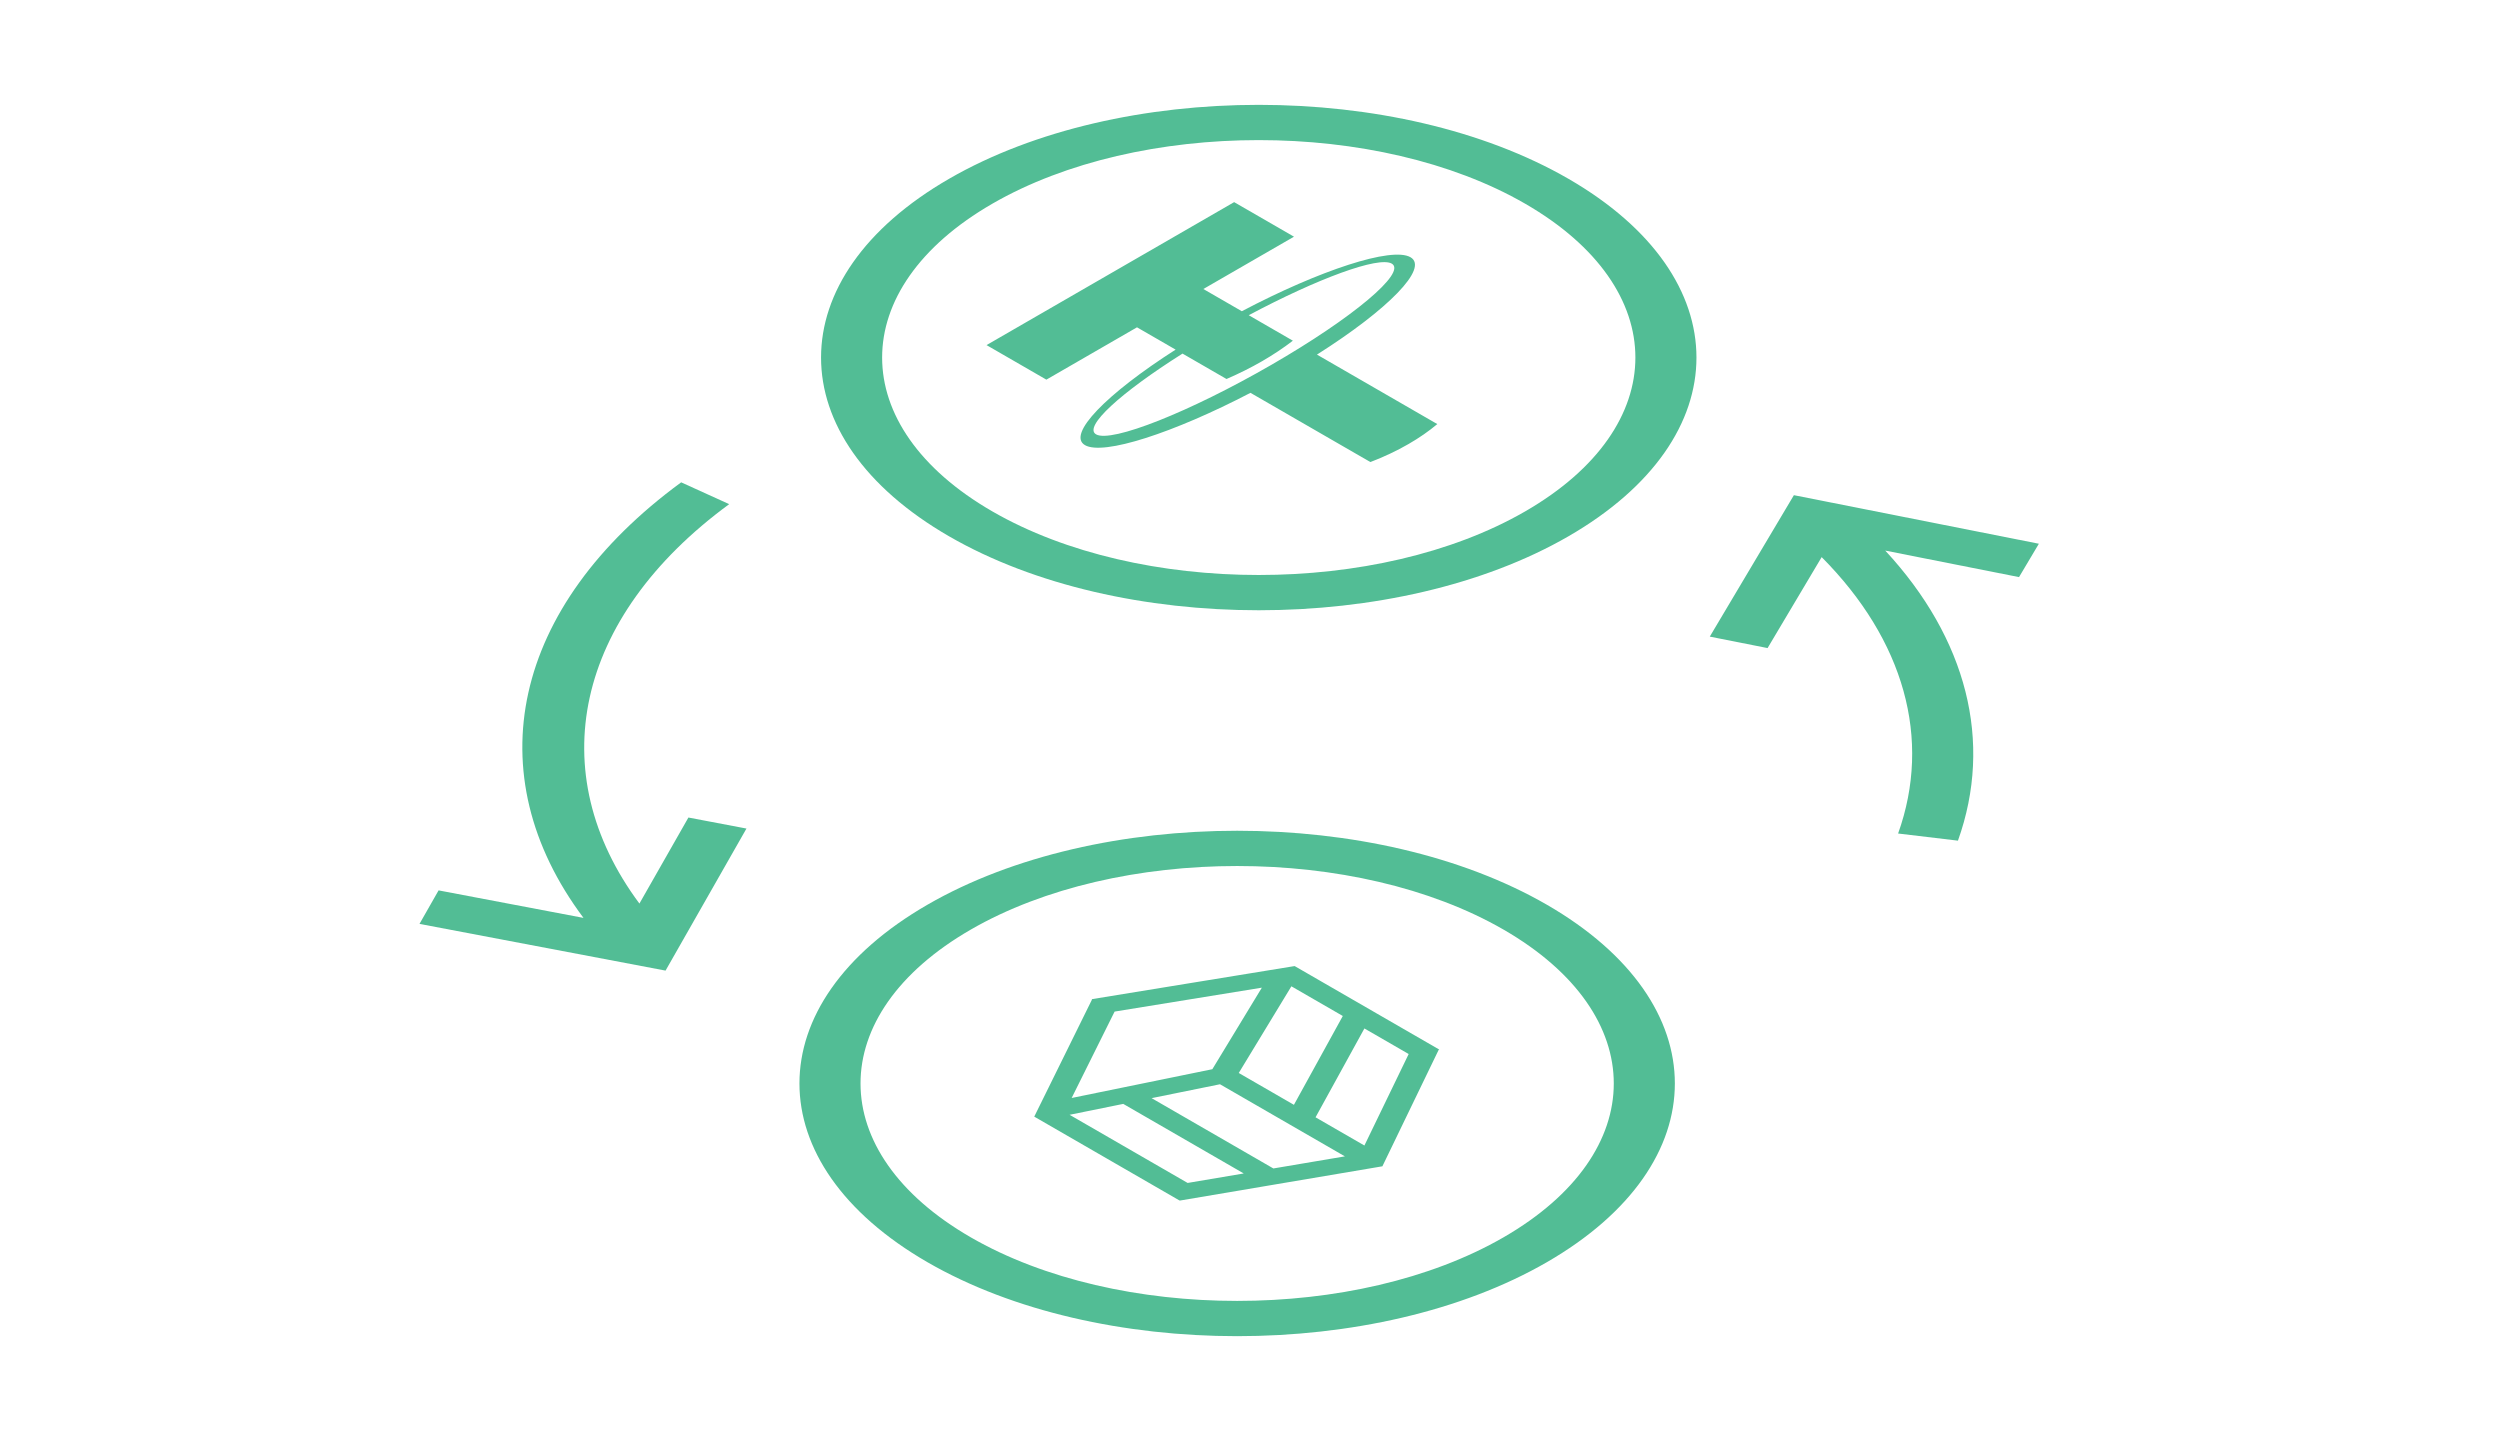 <svg width="430" height="248" viewBox="0 0 430 248" fill="none" xmlns="http://www.w3.org/2000/svg">
<path d="M269.766 92.248C299.133 75.293 299.133 47.705 269.766 30.75C240.399 13.794 192.614 13.794 163.247 30.75C133.88 47.705 133.88 75.293 163.247 92.248C192.614 109.203 240.399 109.203 269.766 92.248ZM170.678 35.04C195.948 20.451 237.065 20.451 262.334 35.04C287.604 49.63 287.604 73.368 262.334 87.958C237.065 102.547 195.948 102.547 170.678 87.958C145.409 73.368 145.409 49.63 170.678 35.04Z" fill="#52BD95"/>
<path d="M266.05 217.105C295.417 200.15 295.417 172.562 266.05 155.606C236.683 138.651 188.898 138.651 159.531 155.606C130.164 172.561 130.164 200.15 159.531 217.105C188.898 234.06 236.683 234.06 266.05 217.105ZM166.963 159.897C192.232 145.307 233.349 145.307 258.619 159.897C283.888 174.487 283.888 198.225 258.619 212.815C233.349 227.404 192.232 227.404 166.963 212.815C141.693 198.225 141.693 174.487 166.963 159.897Z" fill="#52BD95"/>
<path d="M217.344 203.81L189.894 187.962L194.846 187.017L220.657 201.919L217.344 203.81ZM234.557 200.763L207.325 185.041L210.676 183.172L237.851 198.861L234.557 200.763ZM202.849 206.47L177.89 192.06L179.621 189.234L205.432 204.136L202.849 206.47ZM211.348 186.185L179.671 192.618L181.761 189.377L209.803 183.643L211.357 186.18L211.348 186.185ZM223.88 168.767L189.48 174.355L187.784 171.857L222.612 166.175L223.889 168.762L223.88 168.767ZM237.795 200.6L202.905 206.503L201.623 203.915L236.264 198.06L237.795 200.6ZM182.795 191.93L177.89 192.06L187.84 171.889L192.36 172.69L182.795 191.93ZM244.252 182.423L220.506 168.714L222.664 166.155L247.556 180.527L244.252 182.423ZM225.574 193.429L221.133 192.614L231.382 173.987L235.826 174.804L225.583 193.434L225.574 193.429ZM211.954 186.385L207.56 185.488L218.863 166.874L223.257 167.771L211.954 186.385ZM237.788 200.593L233.38 199.712L242.791 180.26L247.492 180.487L237.779 200.587L237.788 200.593Z" fill="#52BD95"/>
<path d="M128.392 142.511L118.408 140.615L109.98 155.413C93.247 132.902 98.772 106.261 125.42 86.714L117.161 82.961C88.019 104.33 81.818 133.101 100.36 157.877L75.437 153.145L72.154 158.909L114.474 166.944L128.392 142.511Z" fill="#52BD95"/>
<path d="M294.083 109.498L304.024 111.469L313.327 95.824C327.497 110.081 332.298 127.092 326.475 143.365L336.767 144.593C342.853 127.586 338.281 109.835 324.263 94.701L347.272 99.262L350.685 93.523L308.549 85.171L294.083 109.498Z" fill="#52BD95"/>
<path d="M213.594 53.531L206.976 49.71L222.565 40.71L212.272 34.767L169.683 59.356L179.976 65.299L195.564 56.299L202.206 60.134C190.258 67.775 183.463 74.744 186.619 76.566C189.775 78.388 201.845 74.465 215.08 67.567L235.701 79.472C238.023 78.587 240.225 77.553 242.269 76.373C244.129 75.299 245.778 74.15 247.215 72.942L226.518 60.992C238.775 53.227 245.803 46.091 242.603 44.243C239.404 42.396 227.043 46.454 213.594 53.531ZM218.678 62.753C204.633 70.862 191.133 76.215 188.523 74.708C186.296 73.422 192.726 67.553 203.393 60.819L210.959 65.188C213.125 64.252 215.169 63.23 217.075 62.13C218.982 61.028 220.753 59.848 222.372 58.599L214.783 54.217C226.675 47.887 237.122 44.037 239.384 45.343C241.994 46.85 232.722 54.645 218.678 62.753Z" fill="#52BD95"/>
</svg>
